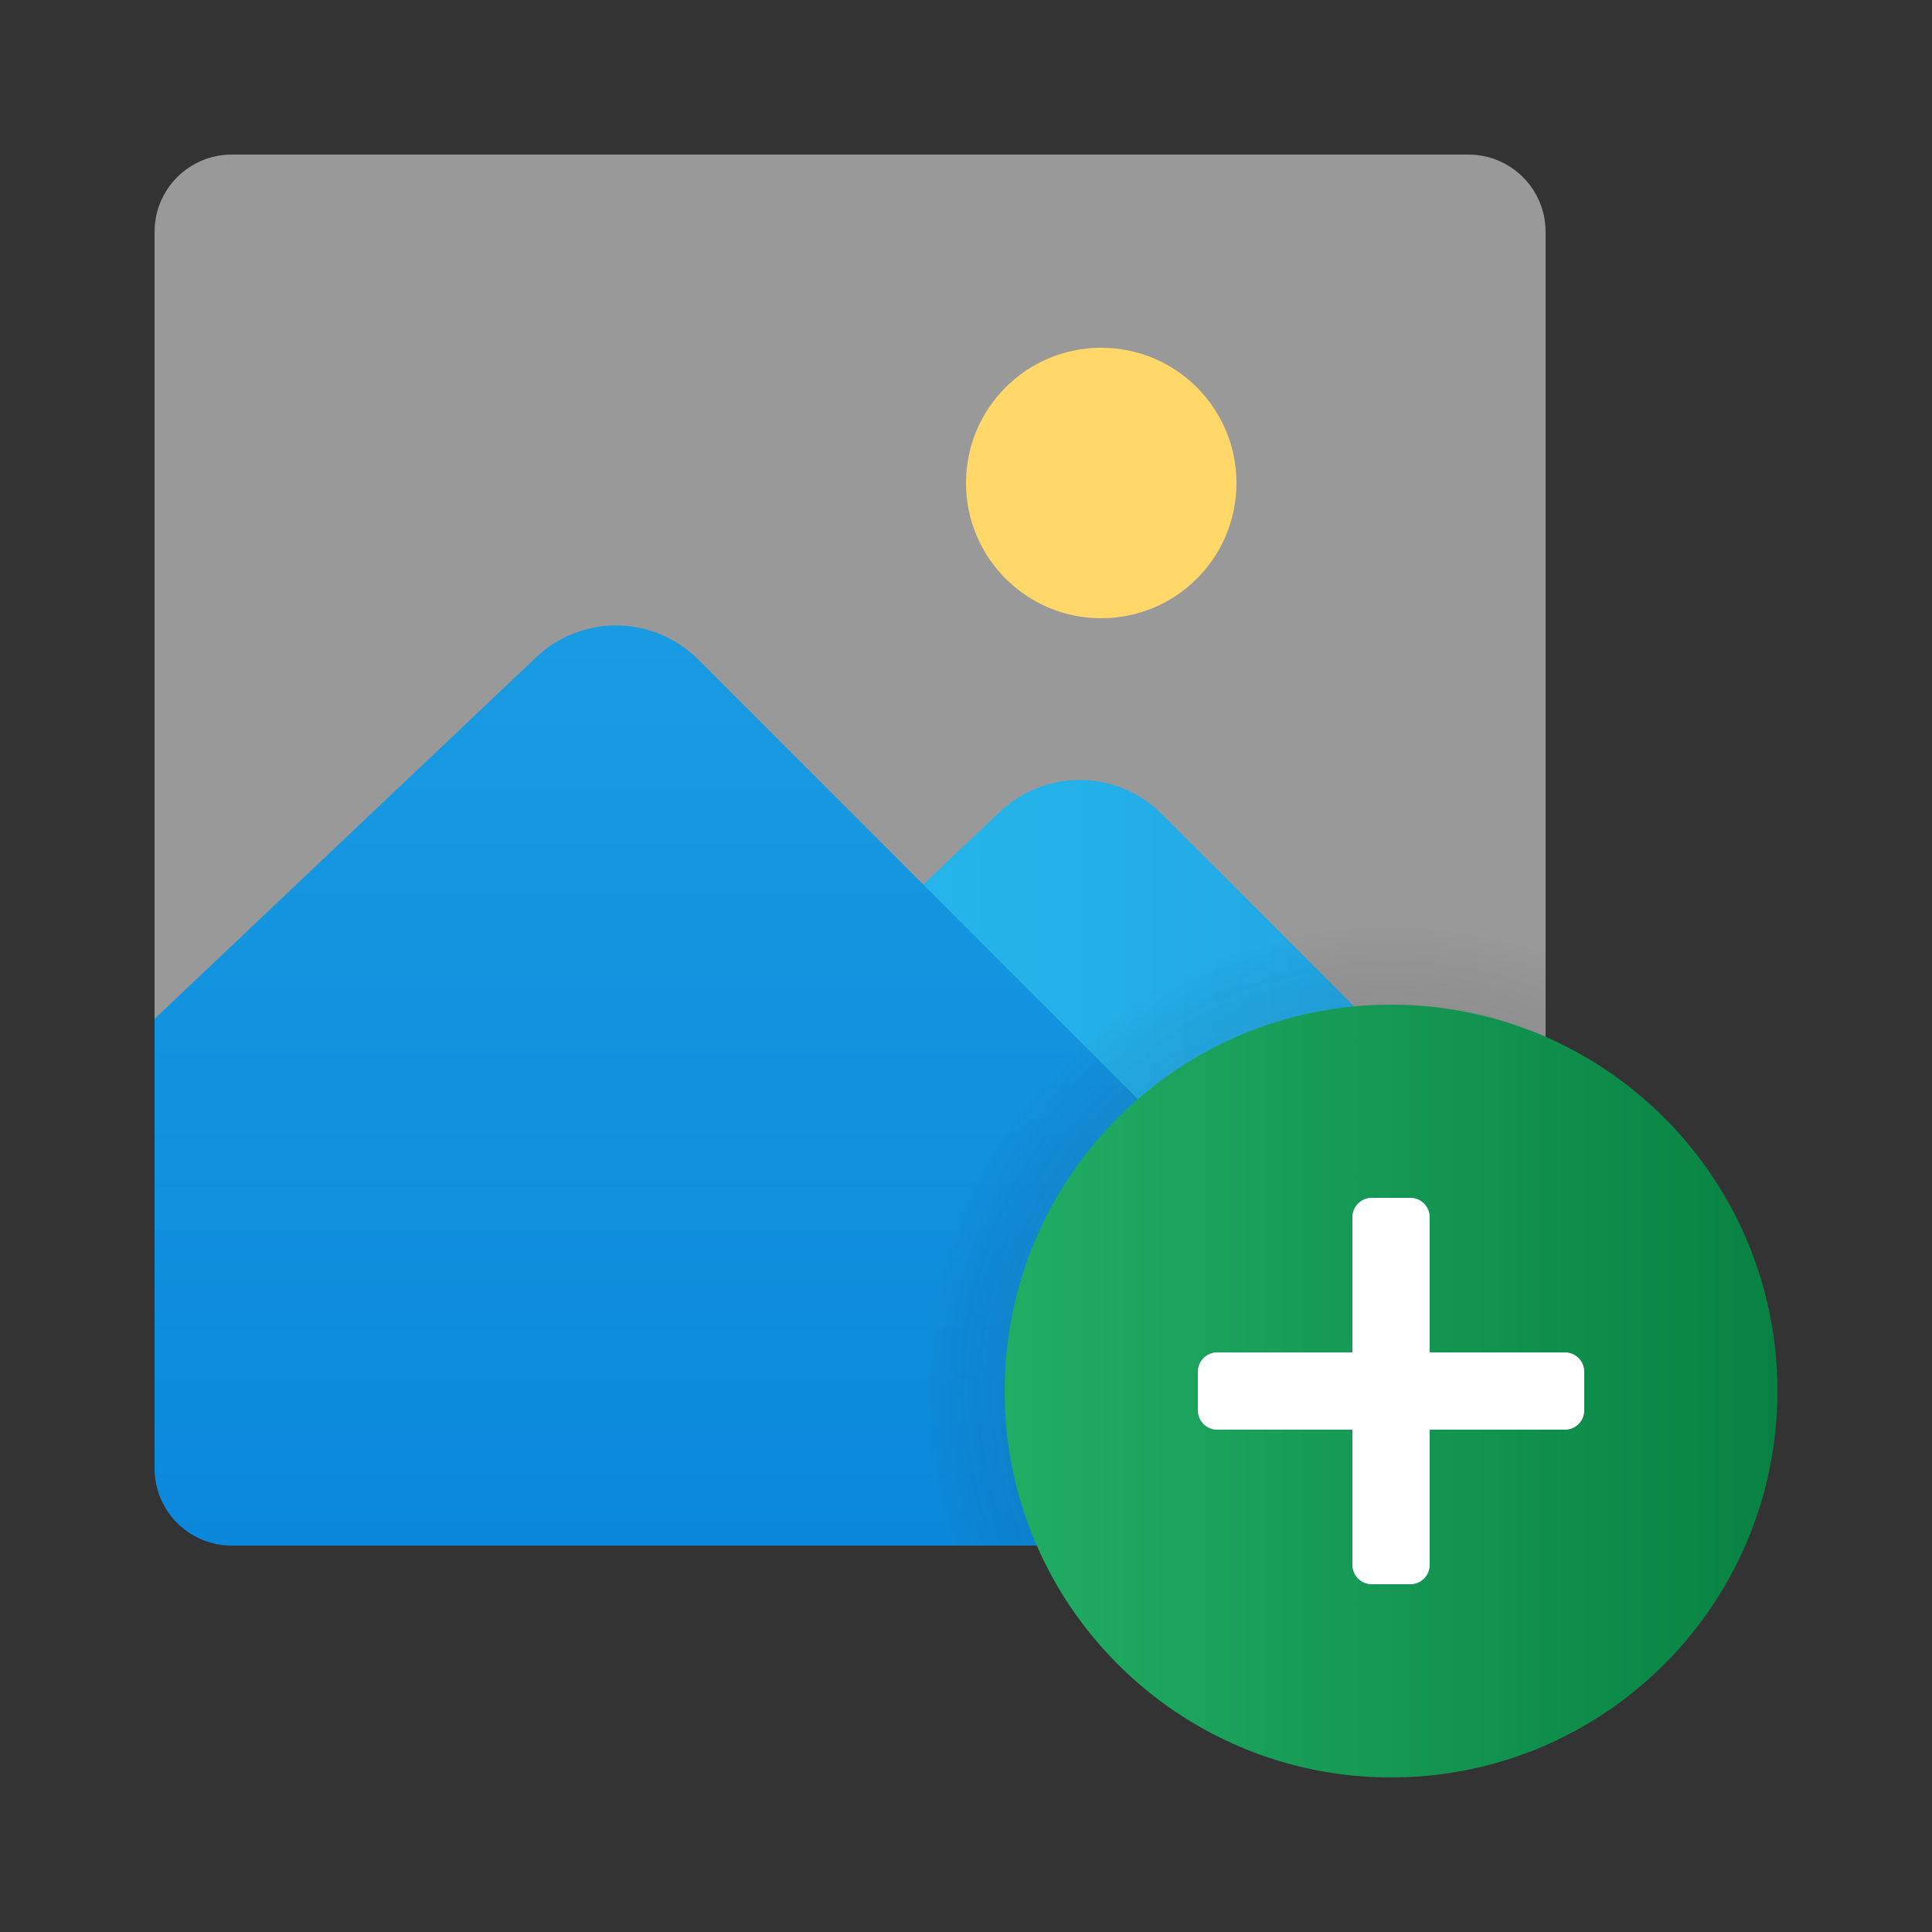 <svg width="125" height="125" viewBox="0 0 125 125" fill="none" xmlns="http://www.w3.org/2000/svg">
<rect x="0" y="0" width="125" height="125" fill="#333333" stroke="none"/>
<path d="M95 10H15C12.238 10 10 12.238 10 15V90C10 92.763 12.238 95 15 95H95C97.763 95 100 92.763 100 90V15C100 12.238 97.763 10 95 10Z" fill="white" fill-opacity="0.5"/>
<path d="M75.162 52.663C72.29 49.79 67.65 49.728 64.7 52.52L40 75.92V100H95C97.763 100 100 97.763 100 95V77.5L75.162 52.663Z" fill="url(#paint0_linear_54_12)"/>
<path d="M71.25 40C76.082 40 80 36.083 80 31.25C80 26.418 76.082 22.5 71.25 22.5C66.418 22.5 62.5 26.418 62.5 31.25C62.5 36.083 66.418 40 71.25 40Z" fill="#FFD869"/>
<path d="M15 100H95C97.028 100 98.767 98.788 99.55 97.05L45.163 42.663C42.29 39.79 37.65 39.728 34.7 42.52L10 65.92V95C10 97.763 12.238 100 15 100Z" fill="url(#paint1_linear_54_12)"/>
<path opacity="0.3" d="M100 100V61.742C96.868 60.635 93.513 60 90 60C73.433 60 60 73.433 60 90C60 93.513 60.635 96.868 61.742 100H100Z" fill="url(#paint2_radial_54_12)"/>
<path d="M90 115C103.807 115 115 103.807 115 90C115 76.193 103.807 65 90 65C76.193 65 65 76.193 65 90C65 103.807 76.193 115 90 115Z" fill="url(#paint3_linear_54_12)"/>
<path d="M91.25 102.5H88.75C88.06 102.5 87.5 101.94 87.5 101.25V78.75C87.5 78.06 88.06 77.5 88.75 77.5H91.25C91.94 77.5 92.5 78.06 92.5 78.75V101.25C92.5 101.94 91.94 102.5 91.25 102.5Z" fill="white"/>
<path d="M77.5 91.25V88.75C77.5 88.06 78.06 87.5 78.75 87.5H101.25C101.94 87.5 102.5 88.06 102.5 88.75V91.25C102.5 91.94 101.94 92.5 101.25 92.5H78.75C78.06 92.5 77.5 91.94 77.5 91.25Z" fill="white"/>
<defs>
<linearGradient id="paint0_linear_54_12" x1="40" y1="75.233" x2="100" y2="75.233" gradientUnits="userSpaceOnUse">
<stop stop-color="#28C0EC"/>
<stop offset="1" stop-color="#1FA0E5"/>
</linearGradient>
<linearGradient id="paint1_linear_54_12" x1="54.775" y1="40.465" x2="54.775" y2="100" gradientUnits="userSpaceOnUse">
<stop stop-color="#199BE2"/>
<stop offset="1" stop-color="#0B88DA"/>
</linearGradient>
<radialGradient id="paint2_radial_54_12" cx="0" cy="0" r="1" gradientUnits="userSpaceOnUse" gradientTransform="translate(89.995 90.08) scale(30.465)">
<stop offset="0.348" stop-color="#FDE9E9"/>
<stop offset="0.936" stop-opacity="0.098"/>
<stop offset="1" stop-opacity="0"/>
</radialGradient>
<linearGradient id="paint3_linear_54_12" x1="65" y1="90" x2="115" y2="90" gradientUnits="userSpaceOnUse">
<stop stop-color="#21AD64"/>
<stop offset="1" stop-color="#088242"/>
</linearGradient>
</defs>
</svg>
